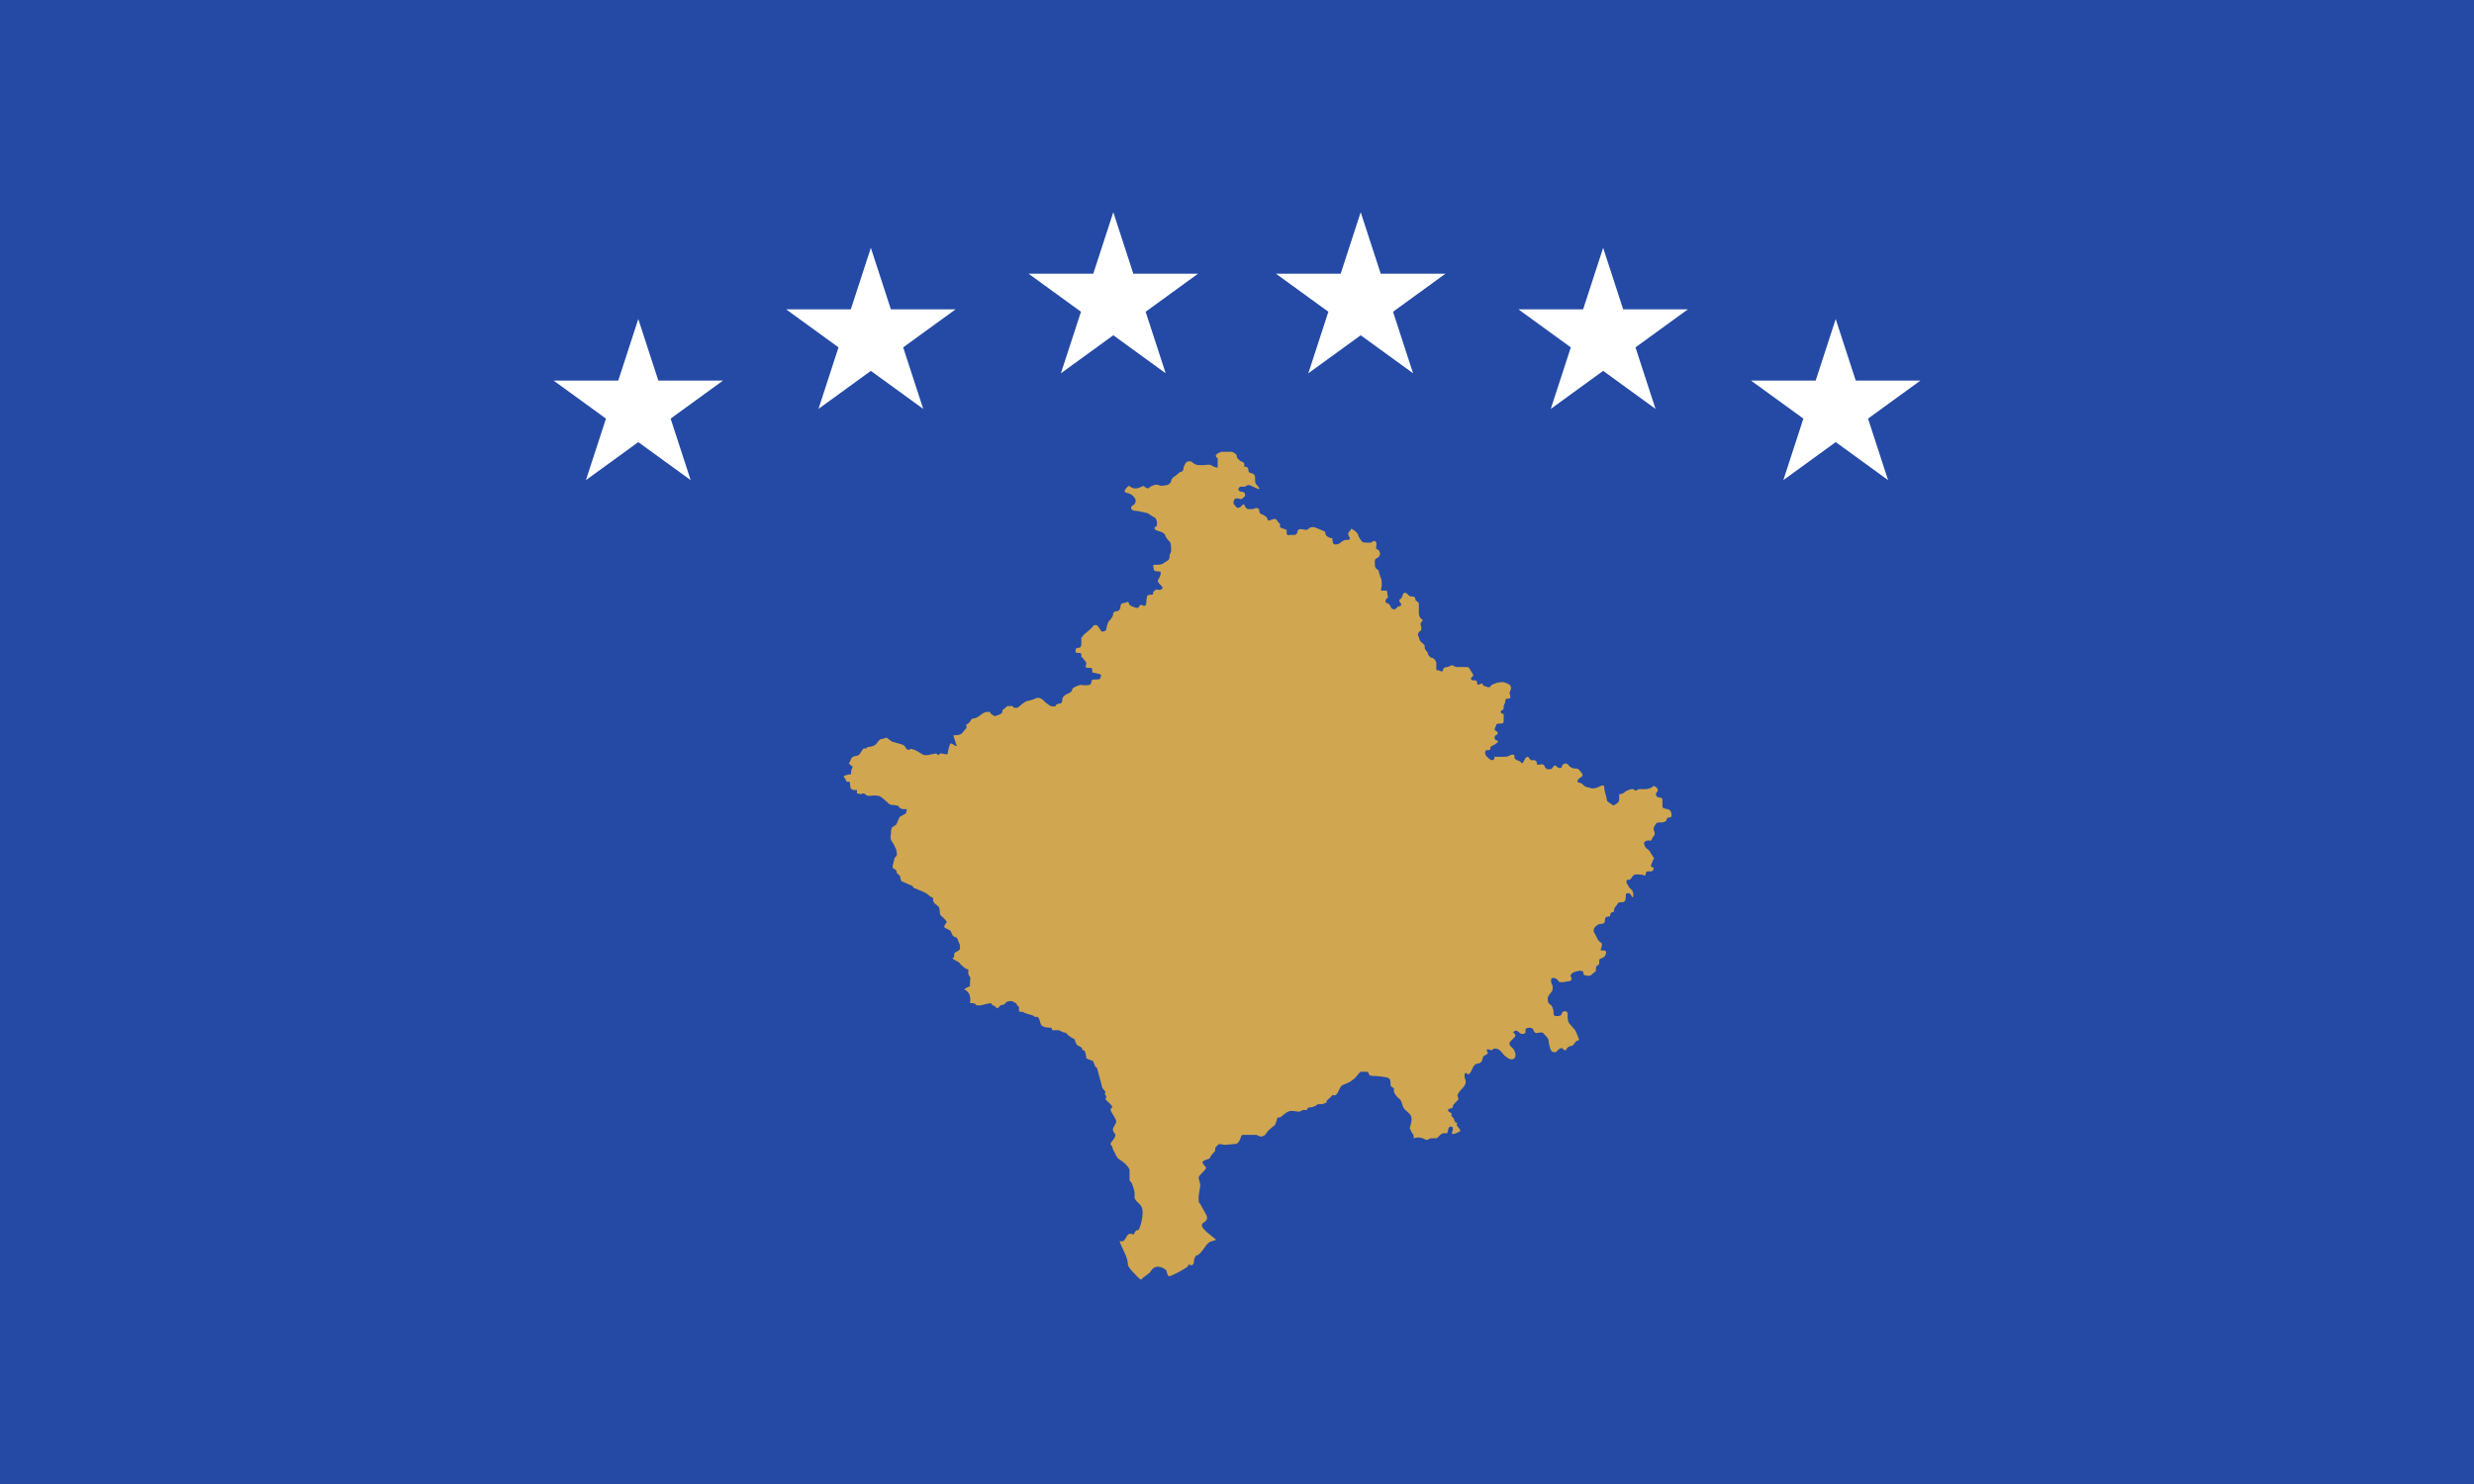 <?xml version="1.0"?>
<svg xmlns="http://www.w3.org/2000/svg" xmlns:xlink="http://www.w3.org/1999/xlink" version="1.1" width="600" height="360" viewBox="0 0 600 360">
<!-- Generated by Kreative Vexillo v1.0 -->
<style>
.blue{fill:rgb(36,74,165);}
.gold{fill:rgb(208,166,80);}
.white{fill:rgb(255,255,255);}
</style>
<defs>
<path id="kosovo" d="M -0.289 -0.197 C -0.289 -0.197 -0.285 -0.2 -0.283 -0.201 C -0.281 -0.201 -0.275 -0.203 -0.275 -0.203 C -0.275 -0.203 -0.271 -0.205 -0.269 -0.205 C -0.267 -0.205 -0.263 -0.203 -0.262 -0.201 C -0.26 -0.199 -0.254 -0.195 -0.254 -0.195 C -0.254 -0.195 -0.249 -0.194 -0.248 -0.195 C -0.248 -0.197 -0.245 -0.198 -0.243 -0.198 C -0.241 -0.198 -0.24 -0.2 -0.24 -0.202 C -0.24 -0.203 -0.24 -0.205 -0.238 -0.207 C -0.236 -0.209 -0.233 -0.21 -0.233 -0.21 C -0.233 -0.21 -0.228 -0.212 -0.228 -0.215 C -0.228 -0.217 -0.223 -0.219 -0.22 -0.22 C -0.218 -0.22 -0.22 -0.221 -0.213 -0.22 C -0.206 -0.22 -0.206 -0.221 -0.205 -0.223 C -0.205 -0.225 -0.205 -0.227 -0.201 -0.227 C -0.197 -0.227 -0.194 -0.227 -0.194 -0.229 C -0.194 -0.231 -0.191 -0.233 -0.197 -0.234 C -0.204 -0.236 -0.204 -0.234 -0.204 -0.238 C -0.204 -0.241 -0.204 -0.241 -0.209 -0.241 C -0.214 -0.241 -0.211 -0.244 -0.211 -0.246 C -0.211 -0.248 -0.213 -0.25 -0.214 -0.251 C -0.214 -0.253 -0.217 -0.253 -0.217 -0.255 C -0.217 -0.258 -0.217 -0.259 -0.22 -0.259 C -0.223 -0.259 -0.224 -0.259 -0.224 -0.261 C -0.224 -0.263 -0.224 -0.265 -0.221 -0.265 C -0.218 -0.265 -0.217 -0.267 -0.217 -0.27 C -0.217 -0.272 -0.217 -0.277 -0.217 -0.277 L -0.214 -0.281 C -0.214 -0.281 -0.204 -0.289 -0.203 -0.291 C -0.203 -0.292 -0.199 -0.294 -0.197 -0.291 C -0.195 -0.288 -0.194 -0.287 -0.193 -0.285 C -0.192 -0.284 -0.188 -0.285 -0.187 -0.287 C -0.187 -0.288 -0.186 -0.294 -0.184 -0.297 C -0.181 -0.3 -0.18 -0.302 -0.179 -0.304 C -0.179 -0.307 -0.178 -0.309 -0.175 -0.309 C -0.172 -0.309 -0.17 -0.312 -0.17 -0.314 C -0.17 -0.317 -0.169 -0.319 -0.166 -0.319 C -0.163 -0.319 -0.161 -0.322 -0.16 -0.319 C -0.159 -0.316 -0.158 -0.316 -0.156 -0.315 C -0.153 -0.314 -0.15 -0.312 -0.148 -0.314 C -0.147 -0.316 -0.146 -0.318 -0.143 -0.316 C -0.141 -0.315 -0.139 -0.316 -0.139 -0.319 C -0.139 -0.322 -0.138 -0.327 -0.138 -0.327 C -0.138 -0.327 -0.138 -0.329 -0.133 -0.329 C -0.129 -0.329 -0.132 -0.331 -0.13 -0.333 C -0.128 -0.334 -0.128 -0.336 -0.125 -0.335 C -0.122 -0.334 -0.118 -0.336 -0.12 -0.339 C -0.122 -0.341 -0.127 -0.345 -0.124 -0.348 C -0.122 -0.351 -0.12 -0.357 -0.123 -0.357 C -0.126 -0.357 -0.13 -0.357 -0.13 -0.36 C -0.13 -0.363 -0.132 -0.365 -0.129 -0.365 C -0.125 -0.365 -0.12 -0.365 -0.118 -0.367 C -0.116 -0.369 -0.111 -0.37 -0.111 -0.374 C -0.111 -0.379 -0.109 -0.379 -0.109 -0.382 C -0.109 -0.384 -0.109 -0.39 -0.11 -0.392 C -0.113 -0.395 -0.116 -0.399 -0.116 -0.4 C -0.116 -0.402 -0.119 -0.404 -0.122 -0.405 C -0.126 -0.406 -0.129 -0.407 -0.129 -0.409 C -0.129 -0.412 -0.126 -0.409 -0.126 -0.415 C -0.126 -0.422 -0.131 -0.423 -0.131 -0.423 L -0.137 -0.427 C -0.137 -0.427 -0.149 -0.43 -0.152 -0.43 C -0.156 -0.43 -0.159 -0.433 -0.156 -0.436 C -0.152 -0.438 -0.151 -0.441 -0.152 -0.444 C -0.154 -0.447 -0.155 -0.449 -0.16 -0.451 C -0.165 -0.452 -0.166 -0.453 -0.164 -0.456 C -0.161 -0.459 -0.161 -0.461 -0.158 -0.459 C -0.156 -0.457 -0.151 -0.456 -0.147 -0.458 C -0.144 -0.459 -0.142 -0.461 -0.141 -0.459 C -0.139 -0.457 -0.136 -0.456 -0.134 -0.459 C -0.131 -0.461 -0.126 -0.462 -0.124 -0.461 C -0.121 -0.459 -0.116 -0.461 -0.114 -0.461 C -0.112 -0.461 -0.109 -0.464 -0.109 -0.466 C -0.109 -0.468 -0.106 -0.471 -0.104 -0.472 C -0.102 -0.473 -0.099 -0.477 -0.097 -0.477 C -0.095 -0.477 -0.094 -0.48 -0.094 -0.482 C -0.094 -0.483 -0.092 -0.487 -0.091 -0.488 C -0.091 -0.489 -0.086 -0.491 -0.083 -0.488 C -0.08 -0.485 -0.076 -0.485 -0.076 -0.485 C -0.076 -0.485 -0.071 -0.485 -0.069 -0.485 C -0.067 -0.485 -0.064 -0.486 -0.061 -0.485 C -0.057 -0.482 -0.053 -0.482 -0.053 -0.482 C -0.053 -0.482 -0.053 -0.486 -0.053 -0.487 C -0.053 -0.489 -0.053 -0.492 -0.053 -0.493 C -0.055 -0.495 -0.057 -0.496 -0.053 -0.499 C -0.049 -0.501 -0.049 -0.501 -0.046 -0.501 C -0.042 -0.501 -0.04 -0.501 -0.037 -0.501 C -0.034 -0.501 -0.03 -0.498 -0.03 -0.496 C -0.03 -0.493 -0.028 -0.492 -0.026 -0.49 C -0.023 -0.489 -0.021 -0.488 -0.021 -0.486 C -0.021 -0.484 -0.021 -0.482 -0.02 -0.483 C -0.017 -0.483 -0.016 -0.481 -0.016 -0.479 C -0.016 -0.477 -0.016 -0.476 -0.012 -0.475 C -0.01 -0.475 -0.008 -0.473 -0.008 -0.47 C -0.008 -0.468 -0.008 -0.467 -0.008 -0.465 C -0.008 -0.463 -0.005 -0.46 -0.005 -0.46 C -0.005 -0.46 2.999506E-4 -0.454 -0.006 -0.457 C -0.013 -0.46 -0.014 -0.461 -0.016 -0.461 C -0.018 -0.461 -0.02 -0.459 -0.02 -0.459 C -0.02 -0.459 -0.023 -0.459 -0.025 -0.459 C -0.028 -0.459 -0.03 -0.454 -0.025 -0.453 C -0.022 -0.453 -0.02 -0.452 -0.02 -0.449 C -0.02 -0.446 -0.022 -0.447 -0.023 -0.445 C -0.025 -0.443 -0.027 -0.445 -0.03 -0.445 C -0.033 -0.445 -0.034 -0.442 -0.034 -0.44 C -0.034 -0.437 -0.033 -0.438 -0.031 -0.435 C -0.03 -0.433 -0.028 -0.433 -0.025 -0.435 C -0.023 -0.438 -0.021 -0.439 -0.02 -0.435 C -0.018 -0.432 -0.017 -0.432 -0.014 -0.432 C -0.011 -0.432 -0.01 -0.432 -0.008 -0.433 C -0.006 -0.434 -0.003 -0.433 -0.003 -0.43 C -0.003 -0.426 1.9995216E-4 -0.426 0.002 -0.425 C 0.005 -0.423 0.006 -0.423 0.007 -0.42 C 0.007 -0.418 0.008 -0.418 0.011 -0.419 C 0.013 -0.42 0.017 -0.421 0.018 -0.419 C 0.019 -0.417 0.022 -0.414 0.022 -0.414 L 0.022 -0.41 L 0.03 -0.407 C 0.03 -0.407 0.03 -0.405 0.03 -0.403 C 0.03 -0.401 0.032 -0.4 0.034 -0.401 C 0.036 -0.401 0.04 -0.401 0.04 -0.401 C 0.04 -0.401 0.043 -0.402 0.043 -0.405 C 0.043 -0.407 0.045 -0.408 0.047 -0.408 C 0.049 -0.408 0.054 -0.406 0.056 -0.408 C 0.057 -0.41 0.061 -0.411 0.064 -0.41 C 0.067 -0.409 0.076 -0.405 0.076 -0.405 C 0.076 -0.405 0.076 -0.405 0.077 -0.401 C 0.08 -0.397 0.085 -0.397 0.085 -0.397 C 0.085 -0.397 0.085 -0.393 0.086 -0.391 C 0.086 -0.389 0.091 -0.389 0.094 -0.391 C 0.096 -0.393 0.099 -0.395 0.102 -0.395 C 0.105 -0.395 0.106 -0.395 0.106 -0.397 C 0.106 -0.398 0.104 -0.4 0.104 -0.402 C 0.104 -0.405 0.106 -0.405 0.107 -0.407 C 0.107 -0.41 0.11 -0.407 0.112 -0.406 C 0.114 -0.404 0.116 -0.402 0.116 -0.401 C 0.116 -0.399 0.12 -0.393 0.122 -0.392 C 0.124 -0.392 0.13 -0.391 0.132 -0.392 C 0.134 -0.394 0.138 -0.395 0.138 -0.39 C 0.138 -0.385 0.136 -0.385 0.14 -0.383 C 0.143 -0.381 0.143 -0.376 0.14 -0.374 C 0.137 -0.372 0.136 -0.372 0.136 -0.369 C 0.136 -0.366 0.136 -0.363 0.137 -0.361 C 0.14 -0.359 0.141 -0.358 0.141 -0.356 C 0.141 -0.355 0.144 -0.347 0.144 -0.347 C 0.144 -0.347 0.145 -0.34 0.144 -0.338 C 0.144 -0.336 0.142 -0.333 0.146 -0.334 C 0.151 -0.334 0.151 -0.334 0.151 -0.331 C 0.151 -0.328 0.153 -0.326 0.151 -0.325 C 0.149 -0.324 0.148 -0.32 0.15 -0.319 C 0.152 -0.319 0.154 -0.317 0.155 -0.315 C 0.155 -0.313 0.159 -0.31 0.161 -0.312 C 0.163 -0.314 0.164 -0.315 0.165 -0.315 C 0.167 -0.315 0.169 -0.317 0.167 -0.319 C 0.165 -0.321 0.165 -0.323 0.167 -0.324 C 0.169 -0.325 0.17 -0.33 0.17 -0.33 C 0.17 -0.33 0.172 -0.333 0.175 -0.33 C 0.179 -0.326 0.179 -0.327 0.181 -0.327 C 0.184 -0.327 0.185 -0.325 0.185 -0.323 C 0.185 -0.321 0.189 -0.321 0.189 -0.318 C 0.189 -0.315 0.189 -0.307 0.189 -0.307 C 0.189 -0.307 0.189 -0.302 0.192 -0.3 C 0.194 -0.299 0.194 -0.298 0.192 -0.296 C 0.19 -0.294 0.192 -0.291 0.192 -0.289 C 0.192 -0.287 0.192 -0.286 0.19 -0.285 C 0.188 -0.283 0.187 -0.281 0.189 -0.278 C 0.19 -0.276 0.189 -0.274 0.193 -0.271 C 0.197 -0.268 0.196 -0.267 0.196 -0.265 C 0.196 -0.263 0.2 -0.26 0.2 -0.258 C 0.2 -0.256 0.203 -0.253 0.205 -0.253 C 0.207 -0.253 0.21 -0.249 0.21 -0.247 C 0.21 -0.245 0.21 -0.239 0.21 -0.239 C 0.21 -0.239 0.21 -0.238 0.212 -0.238 C 0.215 -0.238 0.217 -0.235 0.218 -0.238 C 0.218 -0.241 0.221 -0.242 0.223 -0.242 C 0.225 -0.242 0.229 -0.245 0.23 -0.244 C 0.232 -0.242 0.235 -0.242 0.236 -0.242 C 0.238 -0.242 0.247 -0.242 0.247 -0.242 C 0.247 -0.242 0.249 -0.242 0.25 -0.24 C 0.252 -0.236 0.256 -0.232 0.254 -0.231 C 0.251 -0.229 0.251 -0.226 0.254 -0.226 C 0.256 -0.226 0.259 -0.226 0.259 -0.224 C 0.259 -0.222 0.259 -0.22 0.262 -0.221 C 0.264 -0.222 0.265 -0.223 0.266 -0.221 C 0.266 -0.219 0.269 -0.219 0.271 -0.218 C 0.274 -0.217 0.275 -0.218 0.276 -0.22 C 0.277 -0.221 0.283 -0.223 0.283 -0.223 C 0.283 -0.223 0.29 -0.225 0.293 -0.223 C 0.295 -0.223 0.299 -0.22 0.299 -0.22 C 0.299 -0.22 0.301 -0.216 0.299 -0.214 C 0.299 -0.211 0.297 -0.212 0.299 -0.208 C 0.299 -0.204 0.299 -0.204 0.296 -0.204 C 0.295 -0.204 0.293 -0.204 0.293 -0.201 C 0.293 -0.198 0.291 -0.197 0.291 -0.194 C 0.291 -0.191 0.291 -0.191 0.289 -0.19 C 0.287 -0.189 0.287 -0.187 0.289 -0.186 C 0.292 -0.186 0.291 -0.183 0.291 -0.181 C 0.291 -0.18 0.291 -0.176 0.291 -0.176 C 0.291 -0.176 0.291 -0.174 0.288 -0.174 C 0.285 -0.174 0.282 -0.174 0.282 -0.172 C 0.282 -0.17 0.278 -0.167 0.282 -0.165 C 0.285 -0.163 0.284 -0.161 0.282 -0.16 C 0.28 -0.16 0.279 -0.155 0.282 -0.154 C 0.285 -0.153 0.285 -0.152 0.282 -0.15 C 0.28 -0.148 0.275 -0.147 0.275 -0.145 C 0.275 -0.142 0.275 -0.142 0.271 -0.142 C 0.269 -0.142 0.267 -0.138 0.271 -0.134 C 0.275 -0.13 0.276 -0.13 0.278 -0.13 C 0.28 -0.13 0.28 -0.134 0.28 -0.134 C 0.28 -0.134 0.288 -0.134 0.29 -0.134 C 0.292 -0.134 0.296 -0.134 0.297 -0.135 C 0.299 -0.136 0.304 -0.138 0.304 -0.135 C 0.304 -0.131 0.304 -0.132 0.307 -0.13 C 0.31 -0.128 0.31 -0.13 0.312 -0.127 C 0.314 -0.125 0.314 -0.127 0.316 -0.13 C 0.317 -0.133 0.32 -0.136 0.322 -0.132 C 0.324 -0.129 0.324 -0.13 0.327 -0.13 C 0.33 -0.13 0.331 -0.128 0.331 -0.126 C 0.331 -0.124 0.333 -0.124 0.336 -0.125 C 0.34 -0.125 0.34 -0.123 0.341 -0.121 C 0.343 -0.119 0.343 -0.119 0.345 -0.119 C 0.347 -0.119 0.349 -0.119 0.35 -0.121 C 0.351 -0.123 0.353 -0.125 0.355 -0.122 C 0.357 -0.12 0.361 -0.12 0.361 -0.122 C 0.361 -0.125 0.366 -0.128 0.369 -0.124 C 0.371 -0.121 0.373 -0.121 0.375 -0.12 C 0.377 -0.12 0.381 -0.12 0.382 -0.118 C 0.383 -0.116 0.388 -0.113 0.385 -0.11 C 0.381 -0.108 0.378 -0.104 0.381 -0.103 C 0.383 -0.103 0.385 -0.102 0.387 -0.1 C 0.389 -0.097 0.395 -0.097 0.397 -0.096 C 0.4 -0.096 0.402 -0.096 0.406 -0.098 C 0.409 -0.1 0.412 -0.1 0.412 -0.098 C 0.412 -0.095 0.413 -0.091 0.413 -0.091 C 0.413 -0.091 0.415 -0.085 0.415 -0.083 C 0.415 -0.081 0.415 -0.081 0.419 -0.078 C 0.423 -0.076 0.422 -0.074 0.426 -0.077 C 0.429 -0.079 0.43 -0.08 0.43 -0.083 C 0.43 -0.085 0.43 -0.089 0.43 -0.089 C 0.43 -0.089 0.434 -0.089 0.436 -0.091 C 0.438 -0.093 0.445 -0.096 0.447 -0.095 C 0.449 -0.093 0.451 -0.093 0.453 -0.095 C 0.455 -0.095 0.458 -0.095 0.46 -0.095 C 0.462 -0.095 0.465 -0.095 0.469 -0.097 C 0.472 -0.1 0.472 -0.099 0.475 -0.097 C 0.477 -0.095 0.477 -0.093 0.475 -0.091 C 0.473 -0.089 0.475 -0.085 0.478 -0.085 C 0.481 -0.085 0.482 -0.084 0.482 -0.082 C 0.482 -0.08 0.482 -0.077 0.482 -0.075 C 0.482 -0.073 0.482 -0.072 0.488 -0.071 C 0.493 -0.07 0.492 -0.067 0.493 -0.065 C 0.493 -0.063 0.493 -0.061 0.491 -0.061 C 0.488 -0.061 0.487 -0.06 0.487 -0.058 C 0.487 -0.056 0.482 -0.055 0.482 -0.055 L 0.478 -0.055 C 0.478 -0.055 0.475 -0.055 0.474 -0.053 C 0.473 -0.051 0.47 -0.048 0.472 -0.045 C 0.473 -0.042 0.473 -0.041 0.472 -0.039 C 0.47 -0.038 0.469 -0.032 0.467 -0.033 C 0.465 -0.034 0.463 -0.033 0.461 -0.032 C 0.459 -0.032 0.46 -0.025 0.464 -0.023 C 0.467 -0.021 0.468 -0.018 0.468 -0.018 L 0.472 -0.012 C 0.472 -0.012 0.471 -0.01 0.47 -0.008 C 0.47 -0.006 0.466 -0.002 0.47 -0.001 C 0.473 -0.001 0.471 0.004 0.468 0.004 C 0.466 0.004 0.463 0.003 0.462 0.006 C 0.462 0.01 0.46 0.009 0.458 0.008 C 0.455 0.008 0.448 0.006 0.446 0.01 C 0.444 0.013 0.444 0.014 0.441 0.014 C 0.437 0.014 0.439 0.019 0.441 0.021 C 0.441 0.023 0.445 0.026 0.445 0.026 C 0.445 0.026 0.447 0.028 0.447 0.032 C 0.447 0.036 0.446 0.036 0.444 0.032 C 0.442 0.029 0.438 0.03 0.438 0.032 C 0.438 0.036 0.438 0.041 0.434 0.041 C 0.431 0.041 0.429 0.041 0.428 0.043 C 0.427 0.045 0.424 0.048 0.424 0.049 C 0.424 0.051 0.424 0.053 0.422 0.053 C 0.419 0.053 0.419 0.058 0.419 0.058 C 0.419 0.058 0.413 0.058 0.413 0.061 C 0.413 0.063 0.413 0.067 0.409 0.067 C 0.404 0.067 0.402 0.07 0.4 0.072 C 0.399 0.075 0.399 0.076 0.4 0.078 C 0.402 0.08 0.404 0.087 0.406 0.088 C 0.408 0.09 0.41 0.09 0.409 0.093 C 0.409 0.097 0.406 0.099 0.409 0.099 C 0.413 0.099 0.415 0.099 0.414 0.103 C 0.413 0.106 0.413 0.106 0.41 0.108 C 0.407 0.109 0.406 0.109 0.406 0.112 C 0.406 0.116 0.406 0.116 0.404 0.117 C 0.402 0.118 0.402 0.12 0.402 0.122 C 0.402 0.125 0.402 0.124 0.398 0.127 C 0.396 0.13 0.392 0.13 0.39 0.129 C 0.388 0.129 0.387 0.129 0.387 0.126 C 0.387 0.123 0.382 0.123 0.38 0.124 C 0.378 0.124 0.374 0.126 0.374 0.126 C 0.374 0.126 0.37 0.129 0.372 0.131 C 0.374 0.133 0.372 0.136 0.37 0.136 C 0.367 0.136 0.359 0.139 0.357 0.136 C 0.355 0.132 0.348 0.13 0.348 0.135 C 0.348 0.14 0.35 0.139 0.35 0.144 C 0.35 0.149 0.348 0.149 0.347 0.151 C 0.345 0.153 0.345 0.154 0.344 0.156 C 0.344 0.158 0.344 0.163 0.347 0.164 C 0.35 0.166 0.351 0.171 0.351 0.173 C 0.351 0.176 0.351 0.178 0.354 0.178 C 0.358 0.178 0.36 0.178 0.361 0.175 C 0.361 0.172 0.368 0.17 0.368 0.176 C 0.368 0.182 0.368 0.185 0.371 0.188 C 0.373 0.19 0.375 0.193 0.377 0.195 C 0.378 0.196 0.382 0.207 0.382 0.207 C 0.377 0.207 0.376 0.213 0.373 0.214 C 0.372 0.214 0.37 0.214 0.368 0.216 C 0.367 0.216 0.367 0.218 0.366 0.219 C 0.362 0.22 0.363 0.215 0.359 0.217 C 0.355 0.219 0.355 0.223 0.35 0.221 C 0.347 0.221 0.345 0.209 0.345 0.207 C 0.345 0.205 0.341 0.201 0.34 0.2 C 0.337 0.195 0.331 0.2 0.329 0.198 C 0.326 0.196 0.328 0.193 0.323 0.192 C 0.313 0.192 0.32 0.198 0.316 0.199 C 0.309 0.202 0.309 0.192 0.303 0.197 C 0.301 0.198 0.306 0.199 0.305 0.202 C 0.304 0.205 0.298 0.208 0.298 0.211 C 0.298 0.215 0.303 0.216 0.304 0.22 C 0.308 0.228 0.302 0.234 0.294 0.227 C 0.289 0.224 0.288 0.217 0.28 0.217 C 0.279 0.217 0.278 0.219 0.276 0.219 C 0.275 0.219 0.273 0.218 0.272 0.218 C 0.269 0.218 0.272 0.221 0.272 0.223 C 0.272 0.223 0.268 0.226 0.267 0.226 C 0.265 0.229 0.266 0.232 0.263 0.234 C 0.261 0.236 0.259 0.234 0.256 0.237 C 0.253 0.24 0.253 0.245 0.249 0.248 C 0.247 0.249 0.246 0.244 0.244 0.248 C 0.244 0.248 0.244 0.249 0.244 0.25 C 0.244 0.251 0.244 0.251 0.244 0.252 C 0.249 0.262 0.239 0.265 0.236 0.272 C 0.234 0.274 0.238 0.277 0.236 0.279 C 0.235 0.28 0.23 0.285 0.23 0.286 C 0.23 0.286 0.23 0.289 0.228 0.289 C 0.228 0.289 0.225 0.289 0.224 0.291 C 0.224 0.293 0.227 0.294 0.228 0.295 C 0.229 0.296 0.228 0.297 0.228 0.298 C 0.233 0.303 0.23 0.301 0.233 0.306 C 0.233 0.306 0.235 0.306 0.235 0.307 C 0.235 0.309 0.234 0.309 0.235 0.31 C 0.235 0.31 0.239 0.315 0.239 0.316 C 0.239 0.317 0.232 0.32 0.23 0.32 C 0.226 0.32 0.234 0.311 0.227 0.311 C 0.224 0.311 0.224 0.318 0.223 0.319 C 0.223 0.319 0.22 0.319 0.219 0.319 C 0.215 0.319 0.212 0.325 0.21 0.325 C 0.209 0.325 0.206 0.325 0.204 0.325 C 0.202 0.325 0.2 0.327 0.199 0.327 C 0.197 0.327 0.197 0.327 0.196 0.326 C 0.194 0.325 0.19 0.324 0.188 0.324 C 0.187 0.324 0.184 0.325 0.183 0.325 C 0.182 0.325 0.184 0.321 0.181 0.319 C 0.181 0.319 0.178 0.313 0.178 0.313 C 0.179 0.309 0.181 0.304 0.18 0.3 C 0.18 0.296 0.173 0.292 0.171 0.289 C 0.169 0.286 0.168 0.279 0.166 0.278 C 0.163 0.276 0.16 0.272 0.159 0.269 C 0.159 0.269 0.159 0.267 0.159 0.265 C 0.158 0.264 0.155 0.263 0.155 0.261 C 0.155 0.259 0.155 0.254 0.153 0.253 C 0.151 0.251 0.137 0.25 0.134 0.25 C 0.132 0.25 0.13 0.25 0.129 0.248 C 0.129 0.248 0.128 0.245 0.127 0.245 C 0.126 0.245 0.124 0.245 0.123 0.245 C 0.122 0.245 0.12 0.245 0.119 0.245 C 0.115 0.248 0.114 0.252 0.109 0.255 C 0.105 0.259 0.1 0.259 0.096 0.262 C 0.093 0.265 0.092 0.271 0.089 0.273 C 0.088 0.274 0.086 0.273 0.085 0.273 C 0.083 0.276 0.08 0.278 0.078 0.28 C 0.078 0.28 0.078 0.282 0.078 0.282 L 0.073 0.284 C 0.072 0.284 0.069 0.284 0.068 0.284 C 0.066 0.284 0.066 0.287 0.058 0.288 C 0.058 0.288 0.057 0.288 0.056 0.288 C 0.056 0.288 0.055 0.29 0.054 0.291 C 0.054 0.291 0.051 0.291 0.05 0.291 C 0.048 0.291 0.047 0.293 0.045 0.293 C 0.041 0.293 0.035 0.291 0.032 0.293 C 0.03 0.293 0.024 0.299 0.022 0.3 C 0.021 0.3 0.02 0.3 0.019 0.3 C 0.019 0.3 0.017 0.307 0.016 0.309 C 0.016 0.309 0.007 0.316 0.007 0.317 C 0.006 0.318 0.005 0.32 0.004 0.321 C 0.004 0.321 0.001 0.323 -2.0024879E-4 0.323 C -0.002 0.323 -0.005 0.322 -0.006 0.321 C -0.01 0.321 -0.02 0.321 -0.023 0.321 C -0.026 0.321 -0.025 0.331 -0.032 0.332 C -0.037 0.332 -0.041 0.333 -0.045 0.333 C -0.045 0.333 -0.049 0.332 -0.051 0.332 C -0.052 0.332 -0.056 0.336 -0.056 0.337 L -0.056 0.339 C -0.056 0.339 -0.056 0.34 -0.056 0.34 C -0.057 0.342 -0.061 0.345 -0.062 0.348 C -0.062 0.348 -0.062 0.349 -0.064 0.35 C -0.065 0.35 -0.07 0.352 -0.071 0.353 C -0.072 0.356 -0.067 0.359 -0.067 0.361 C -0.069 0.365 -0.074 0.368 -0.076 0.372 C -0.076 0.374 -0.074 0.379 -0.074 0.381 C -0.074 0.386 -0.076 0.392 -0.076 0.397 C -0.076 0.397 -0.076 0.403 -0.075 0.403 C -0.075 0.403 -0.073 0.405 -0.073 0.406 C -0.073 0.406 -0.066 0.418 -0.066 0.419 C -0.064 0.428 -0.077 0.425 -0.07 0.434 C -0.069 0.435 -0.068 0.436 -0.066 0.438 C -0.065 0.439 -0.056 0.446 -0.055 0.447 C -0.055 0.448 -0.063 0.449 -0.064 0.451 C -0.068 0.454 -0.071 0.461 -0.075 0.464 C -0.077 0.467 -0.079 0.464 -0.081 0.47 C -0.082 0.472 -0.081 0.476 -0.083 0.477 C -0.084 0.479 -0.086 0.477 -0.088 0.477 C -0.088 0.477 -0.089 0.48 -0.09 0.48 C -0.092 0.482 -0.11 0.492 -0.112 0.491 C -0.112 0.491 -0.114 0.488 -0.114 0.487 C -0.114 0.486 -0.115 0.483 -0.116 0.483 C -0.121 0.479 -0.128 0.478 -0.132 0.483 C -0.133 0.484 -0.134 0.486 -0.135 0.487 C -0.138 0.489 -0.14 0.491 -0.143 0.493 C -0.143 0.493 -0.145 0.495 -0.145 0.495 C -0.147 0.495 -0.151 0.49 -0.153 0.488 C -0.155 0.486 -0.161 0.48 -0.161 0.477 C -0.161 0.468 -0.168 0.458 -0.171 0.449 L -0.167 0.449 C -0.162 0.446 -0.163 0.437 -0.154 0.441 C -0.153 0.439 -0.153 0.438 -0.151 0.436 C -0.151 0.436 -0.149 0.436 -0.148 0.435 C -0.145 0.43 -0.141 0.412 -0.145 0.407 C -0.147 0.403 -0.15 0.403 -0.153 0.397 C -0.153 0.395 -0.153 0.392 -0.153 0.39 C -0.153 0.389 -0.156 0.379 -0.157 0.378 C -0.157 0.378 -0.159 0.376 -0.159 0.376 C -0.159 0.376 -0.159 0.364 -0.159 0.363 C -0.162 0.355 -0.173 0.35 -0.173 0.349 C -0.175 0.347 -0.176 0.344 -0.177 0.342 C -0.179 0.339 -0.179 0.338 -0.18 0.335 C -0.18 0.334 -0.182 0.333 -0.182 0.332 C -0.182 0.33 -0.176 0.325 -0.176 0.321 C -0.176 0.32 -0.18 0.316 -0.179 0.314 C -0.179 0.312 -0.175 0.307 -0.175 0.305 C -0.175 0.302 -0.181 0.294 -0.182 0.291 C -0.182 0.289 -0.179 0.288 -0.18 0.287 C -0.18 0.285 -0.187 0.28 -0.188 0.278 C -0.188 0.277 -0.186 0.275 -0.188 0.273 C -0.19 0.271 -0.188 0.271 -0.188 0.27 C -0.188 0.268 -0.191 0.266 -0.192 0.264 C -0.192 0.262 -0.198 0.242 -0.198 0.241 C -0.198 0.24 -0.201 0.239 -0.201 0.237 C -0.201 0.236 -0.203 0.233 -0.203 0.232 C -0.203 0.232 -0.209 0.23 -0.211 0.229 C -0.211 0.227 -0.212 0.222 -0.213 0.22 C -0.213 0.219 -0.215 0.22 -0.216 0.218 C -0.216 0.218 -0.216 0.216 -0.217 0.216 C -0.219 0.213 -0.223 0.216 -0.225 0.206 C -0.229 0.204 -0.232 0.202 -0.235 0.199 C -0.235 0.199 -0.235 0.198 -0.236 0.198 C -0.239 0.198 -0.242 0.196 -0.244 0.195 C -0.245 0.195 -0.251 0.195 -0.252 0.195 C -0.252 0.195 -0.253 0.192 -0.253 0.192 C -0.257 0.192 -0.262 0.192 -0.265 0.189 C -0.267 0.187 -0.267 0.178 -0.271 0.179 C -0.271 0.179 -0.272 0.179 -0.273 0.179 C -0.275 0.176 -0.284 0.176 -0.287 0.173 C -0.288 0.173 -0.292 0.173 -0.292 0.172 C -0.292 0.171 -0.292 0.169 -0.292 0.167 C -0.294 0.166 -0.295 0.163 -0.296 0.162 C -0.299 0.162 -0.298 0.161 -0.3 0.16 C -0.306 0.16 -0.306 0.16 -0.31 0.164 C -0.31 0.164 -0.313 0.165 -0.314 0.165 C -0.316 0.166 -0.317 0.17 -0.319 0.168 C -0.319 0.168 -0.321 0.167 -0.321 0.166 C -0.323 0.165 -0.324 0.166 -0.325 0.163 C -0.329 0.161 -0.342 0.169 -0.345 0.163 C -0.348 0.162 -0.349 0.163 -0.351 0.162 C -0.351 0.162 -0.348 0.15 -0.358 0.146 C -0.356 0.144 -0.353 0.143 -0.351 0.142 C -0.351 0.14 -0.351 0.139 -0.351 0.137 C -0.351 0.136 -0.35 0.132 -0.351 0.131 C -0.351 0.13 -0.353 0.129 -0.353 0.127 C -0.353 0.126 -0.353 0.124 -0.353 0.122 C -0.353 0.122 -0.356 0.121 -0.356 0.121 C -0.359 0.119 -0.361 0.117 -0.363 0.115 C -0.363 0.115 -0.363 0.114 -0.365 0.113 C -0.366 0.112 -0.372 0.11 -0.372 0.108 C -0.372 0.108 -0.37 0.108 -0.37 0.106 C -0.37 0.105 -0.37 0.103 -0.37 0.103 C -0.368 0.099 -0.362 0.101 -0.363 0.094 C -0.363 0.091 -0.365 0.089 -0.366 0.085 C -0.367 0.085 -0.367 0.083 -0.368 0.083 C -0.373 0.083 -0.373 0.076 -0.375 0.075 C -0.381 0.071 -0.385 0.073 -0.379 0.065 C -0.379 0.063 -0.384 0.059 -0.386 0.057 C -0.388 0.055 -0.387 0.05 -0.388 0.048 C -0.388 0.046 -0.392 0.044 -0.394 0.042 C -0.394 0.042 -0.395 0.039 -0.396 0.039 L -0.396 0.039 C -0.394 0.039 -0.396 0.036 -0.396 0.035 C -0.396 0.035 -0.398 0.035 -0.399 0.034 C -0.404 0.029 -0.411 0.027 -0.418 0.024 C -0.42 0.024 -0.419 0.021 -0.421 0.021 C -0.422 0.021 -0.432 0.016 -0.433 0.016 C -0.434 0.016 -0.435 0.011 -0.435 0.01 C -0.435 0.009 -0.439 0.006 -0.439 0.006 C -0.439 0.002 -0.441 0.002 -0.444 -2.9997528E-4 C -0.444 -2.9997528E-4 -0.444 -0.002 -0.444 -0.003 C -0.444 -0.003 -0.442 -0.01 -0.442 -0.011 C -0.442 -0.013 -0.439 -0.014 -0.439 -0.016 C -0.439 -0.018 -0.439 -0.022 -0.441 -0.025 C -0.444 -0.033 -0.448 -0.032 -0.446 -0.042 C -0.446 -0.045 -0.446 -0.046 -0.445 -0.048 C -0.445 -0.048 -0.445 -0.049 -0.445 -0.049 C -0.444 -0.049 -0.441 -0.052 -0.44 -0.052 C -0.438 -0.055 -0.437 -0.06 -0.435 -0.062 C -0.434 -0.063 -0.429 -0.065 -0.428 -0.066 C -0.428 -0.066 -0.427 -0.07 -0.427 -0.071 C -0.429 -0.071 -0.43 -0.071 -0.432 -0.071 C -0.432 -0.071 -0.435 -0.072 -0.436 -0.073 C -0.436 -0.073 -0.437 -0.074 -0.437 -0.075 L -0.437 -0.075 C -0.439 -0.075 -0.441 -0.076 -0.443 -0.076 C -0.445 -0.076 -0.448 -0.076 -0.45 -0.079 C -0.453 -0.081 -0.457 -0.086 -0.461 -0.087 C -0.466 -0.088 -0.469 -0.087 -0.473 -0.087 C -0.476 -0.087 -0.476 -0.089 -0.479 -0.09 C -0.482 -0.09 -0.479 -0.088 -0.487 -0.09 C -0.487 -0.09 -0.487 -0.093 -0.487 -0.094 C -0.488 -0.094 -0.489 -0.094 -0.491 -0.094 C -0.497 -0.095 -0.494 -0.101 -0.496 -0.104 C -0.496 -0.104 -0.499 -0.104 -0.5 -0.104 C -0.5 -0.104 -0.5 -0.104 -0.5 -0.104 L -0.5 -0.104 C -0.499 -0.106 -0.503 -0.11 -0.503 -0.11 C -0.503 -0.112 -0.495 -0.113 -0.494 -0.113 C -0.494 -0.113 -0.494 -0.115 -0.494 -0.116 C -0.494 -0.118 -0.493 -0.12 -0.492 -0.122 L -0.492 -0.122 C -0.494 -0.123 -0.495 -0.125 -0.497 -0.126 C -0.497 -0.126 -0.495 -0.128 -0.495 -0.129 C -0.492 -0.139 -0.486 -0.131 -0.482 -0.14 C -0.482 -0.14 -0.48 -0.143 -0.479 -0.144 L -0.479 -0.144 C -0.479 -0.144 -0.477 -0.144 -0.476 -0.144 C -0.476 -0.144 -0.474 -0.146 -0.473 -0.146 L -0.471 -0.146 C -0.462 -0.148 -0.464 -0.151 -0.459 -0.155 C -0.458 -0.155 -0.454 -0.156 -0.452 -0.157 C -0.45 -0.157 -0.447 -0.153 -0.444 -0.152 C -0.441 -0.151 -0.432 -0.149 -0.431 -0.148 C -0.429 -0.147 -0.428 -0.144 -0.427 -0.143 C -0.422 -0.141 -0.424 -0.145 -0.42 -0.143 C -0.415 -0.142 -0.411 -0.138 -0.406 -0.136 C -0.406 -0.136 -0.403 -0.136 -0.402 -0.136 C -0.401 -0.136 -0.393 -0.138 -0.392 -0.138 C -0.392 -0.138 -0.39 -0.137 -0.389 -0.136 C -0.388 -0.136 -0.387 -0.139 -0.386 -0.138 C -0.383 -0.138 -0.383 -0.137 -0.378 -0.137 C -0.378 -0.137 -0.376 -0.15 -0.374 -0.15 C -0.372 -0.15 -0.369 -0.147 -0.368 -0.147 C -0.366 -0.147 -0.368 -0.15 -0.368 -0.15 C -0.368 -0.151 -0.371 -0.159 -0.371 -0.16 C -0.371 -0.16 -0.368 -0.16 -0.367 -0.16 C -0.365 -0.16 -0.361 -0.161 -0.36 -0.163 C -0.36 -0.163 -0.355 -0.169 -0.355 -0.169 C -0.355 -0.169 -0.356 -0.172 -0.355 -0.173 C -0.355 -0.173 -0.353 -0.174 -0.352 -0.175 C -0.35 -0.177 -0.35 -0.179 -0.348 -0.18 C -0.34 -0.18 -0.337 -0.188 -0.33 -0.188 C -0.33 -0.188 -0.328 -0.188 -0.327 -0.188 L -0.326 -0.186 C -0.326 -0.186 -0.321 -0.182 -0.32 -0.183 C -0.32 -0.183 -0.319 -0.184 -0.318 -0.184 C -0.317 -0.184 -0.312 -0.186 -0.312 -0.188 C -0.312 -0.188 -0.312 -0.189 -0.312 -0.19 C -0.312 -0.19 -0.307 -0.194 -0.306 -0.195 C -0.304 -0.195 -0.302 -0.195 -0.3 -0.195 C -0.299 -0.195 -0.299 -0.193 -0.298 -0.193 C -0.297 -0.193 -0.295 -0.193 -0.294 -0.193 C -0.293 -0.193 -0.292 -0.195 -0.291 -0.195 Z"/>
<path id="star" d="M 0.0 -1.0 L 0.225 -0.309 L 0.951 -0.309 L 0.363 0.118 L 0.588 0.809 L 0.0 0.382 L -0.588 0.809 L -0.363 0.118 L -0.951 -0.309 L -0.225 -0.309 Z"/>
</defs>
<g>
<rect x="0" y="0" width="600" height="360" class="blue"/>
<use xlink:href="#kosovo" transform="translate(306 210.6) scale(201.6 201.6) rotate(0)" class="gold"/>
<use xlink:href="#star" transform="translate(154.8 99) scale(21.6 21.6) rotate(0)" class="white"/>
<use xlink:href="#star" transform="translate(211.2 81.72) scale(21.6 21.6) rotate(0)" class="white"/>
<use xlink:href="#star" transform="translate(270 73.08) scale(21.6 21.6) rotate(0)" class="white"/>
<use xlink:href="#star" transform="translate(330 73.08) scale(21.6 21.6) rotate(0)" class="white"/>
<use xlink:href="#star" transform="translate(388.8 81.72) scale(21.6 21.6) rotate(0)" class="white"/>
<use xlink:href="#star" transform="translate(445.2 99) scale(21.6 21.6) rotate(0)" class="white"/>
</g>
</svg>
